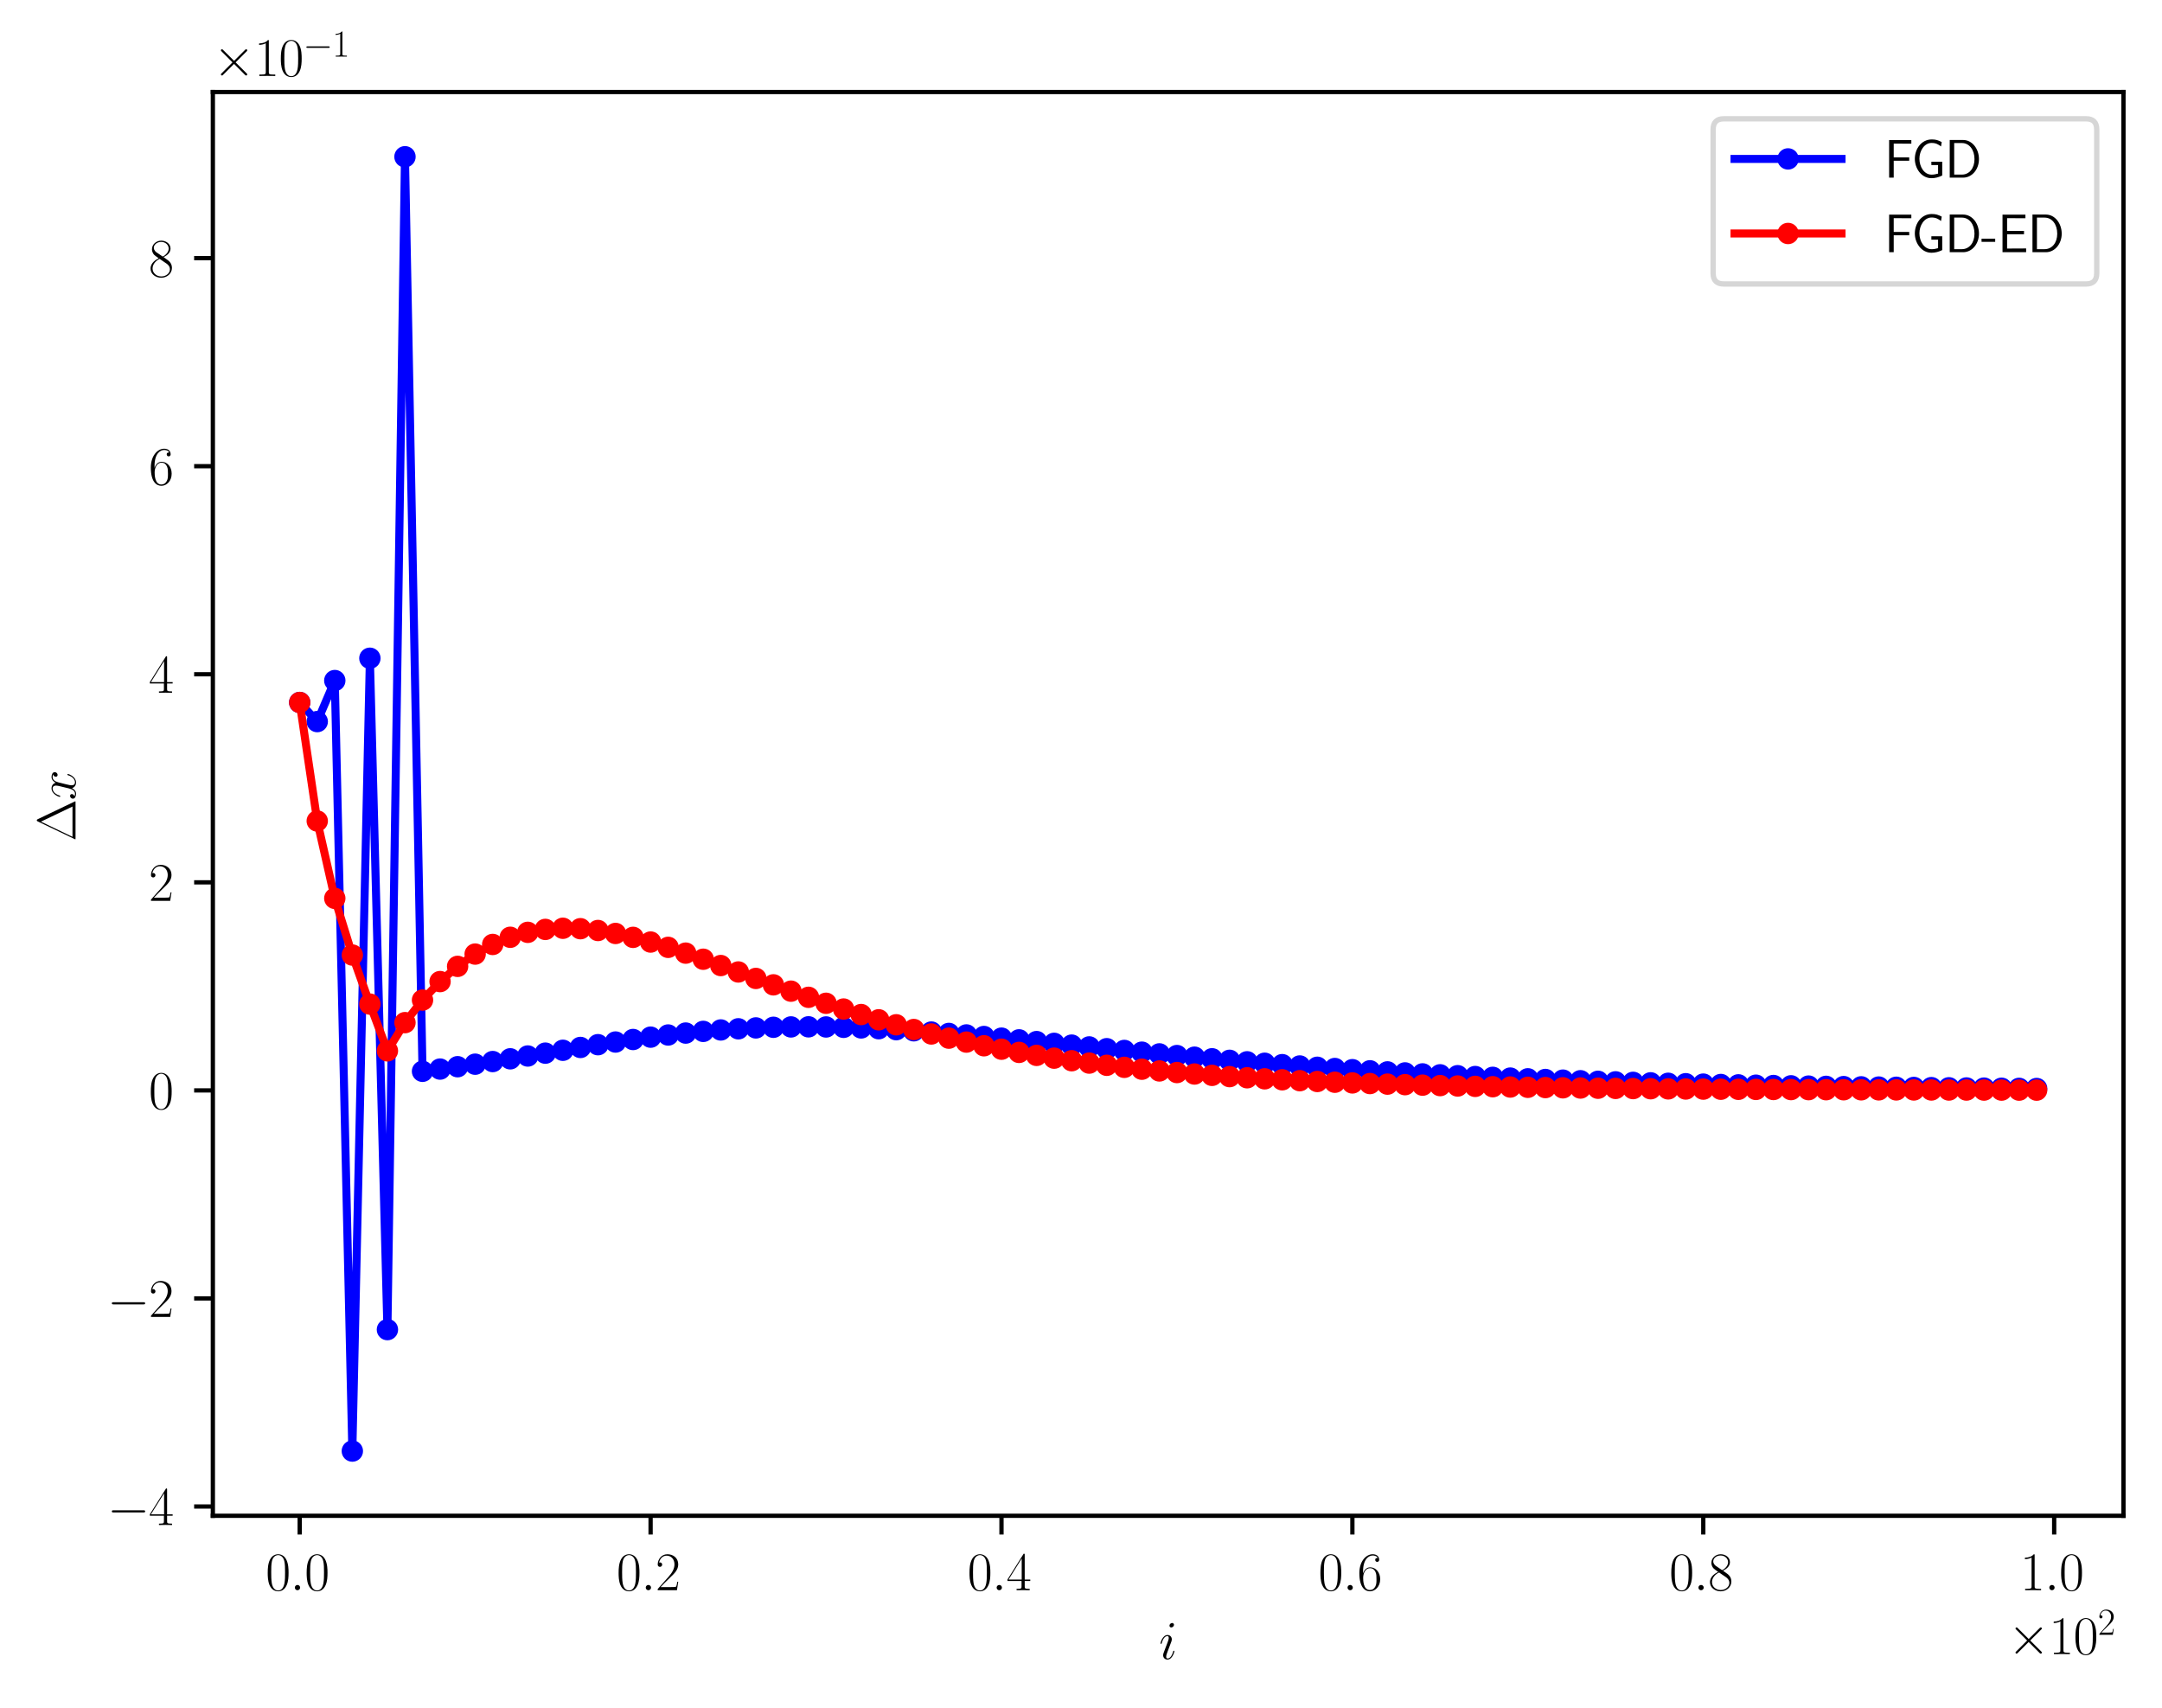 <?xml version="1.0" encoding="utf-8" standalone="no"?>
<!DOCTYPE svg PUBLIC "-//W3C//DTD SVG 1.1//EN"
  "http://www.w3.org/Graphics/SVG/1.1/DTD/svg11.dtd">
<svg xmlns:xlink="http://www.w3.org/1999/xlink" width="404.106pt" height="319.226pt" viewBox="0 0 404.106 319.226" xmlns="http://www.w3.org/2000/svg" version="1.1">
 <defs>
  <style type="text/css">*{stroke-linejoin: round; stroke-linecap: butt}</style>
 </defs>
 <g id="figure_1">
  <g id="patch_1">
   <path d="M 0 319.226 
L 404.106 319.226 
L 404.106 0 
L 0 0 
z
" style="fill: #ffffff"/>
  </g>
  <g id="axes_1">
   <g id="patch_2">
    <path d="M 39.786 283.315 
L 396.906 283.315 
L 396.906 17.203 
L 39.786 17.203 
z
" style="fill: #ffffff"/>
   </g>
   <g id="matplotlib.axis_1">
    <g id="xtick_1">
     <g id="line2d_1">
      <defs>
       <path id="mb3f02d310a" d="M 0 0 
L 0 3.5 
" style="stroke: #000000; stroke-width: 0.8"/>
      </defs>
      <g>
       <use xlink:href="#mb3f02d310a" x="56.018" y="283.315" style="stroke: #000000; stroke-width: 0.8"/>
      </g>
     </g>
     <g id="text_1">
      <!-- $\mathdefault{0.0}$ -->
      <g transform="translate(49.653 297.233) scale(0.1 -0.1)">
       <defs>
        <path id="CMR17-30" d="M 2688 2038 
C 2688 2430 2682 3099 2413 3613 
C 2176 4063 1798 4224 1466 4224 
C 1158 4224 768 4082 525 3620 
C 269 3137 243 2539 243 2038 
C 243 1671 250 1112 448 623 
C 723 -39 1216 -128 1466 -128 
C 1760 -128 2208 -7 2470 604 
C 2662 1048 2688 1568 2688 2038 
z
M 1466 -26 
C 1056 -26 813 328 723 816 
C 653 1196 653 1749 653 2109 
C 653 2604 653 3015 736 3407 
C 858 3954 1216 4121 1466 4121 
C 1728 4121 2067 3947 2189 3420 
C 2272 3054 2278 2623 2278 2109 
C 2278 1691 2278 1176 2202 797 
C 2067 96 1690 -26 1466 -26 
z
" transform="scale(0.016)"/>
        <path id="CMMI12-3a" d="M 1178 307 
C 1178 492 1024 620 870 620 
C 685 620 557 467 557 313 
C 557 128 710 0 864 0 
C 1050 0 1178 153 1178 307 
z
" transform="scale(0.016)"/>
       </defs>
       <use xlink:href="#CMR17-30" transform="scale(0.996)"/>
       <use xlink:href="#CMMI12-3a" transform="translate(45.69 0) scale(0.996)"/>
       <use xlink:href="#CMR17-30" transform="translate(72.788 0) scale(0.996)"/>
      </g>
     </g>
    </g>
    <g id="xtick_2">
     <g id="line2d_2">
      <g>
       <use xlink:href="#mb3f02d310a" x="121.605" y="283.315" style="stroke: #000000; stroke-width: 0.8"/>
      </g>
     </g>
     <g id="text_2">
      <!-- $\mathdefault{0.2}$ -->
      <g transform="translate(115.24 297.233) scale(0.1 -0.1)">
       <defs>
        <path id="CMR17-32" d="M 2669 990 
L 2554 990 
C 2490 537 2438 460 2413 422 
C 2381 371 1920 371 1830 371 
L 602 371 
C 832 620 1280 1073 1824 1596 
C 2214 1966 2669 2400 2669 3033 
C 2669 3788 2067 4224 1395 4224 
C 691 4224 262 3603 262 3027 
C 262 2777 448 2745 525 2745 
C 589 2745 781 2783 781 3007 
C 781 3206 614 3264 525 3264 
C 486 3264 448 3257 422 3244 
C 544 3788 915 4057 1306 4057 
C 1862 4057 2227 3616 2227 3033 
C 2227 2477 1901 1998 1536 1583 
L 262 147 
L 262 0 
L 2515 0 
L 2669 990 
z
" transform="scale(0.016)"/>
       </defs>
       <use xlink:href="#CMR17-30" transform="scale(0.996)"/>
       <use xlink:href="#CMMI12-3a" transform="translate(45.69 0) scale(0.996)"/>
       <use xlink:href="#CMR17-32" transform="translate(72.788 0) scale(0.996)"/>
      </g>
     </g>
    </g>
    <g id="xtick_3">
     <g id="line2d_3">
      <g>
       <use xlink:href="#mb3f02d310a" x="187.192" y="283.315" style="stroke: #000000; stroke-width: 0.8"/>
      </g>
     </g>
     <g id="text_3">
      <!-- $\mathdefault{0.4}$ -->
      <g transform="translate(180.827 297.233) scale(0.1 -0.1)">
       <defs>
        <path id="CMR17-34" d="M 2150 4147 
C 2150 4281 2144 4288 2029 4288 
L 128 1254 
L 128 1088 
L 1779 1088 
L 1779 460 
C 1779 230 1766 166 1318 166 
L 1197 166 
L 1197 0 
C 1402 12 1747 12 1965 12 
C 2182 12 2528 12 2733 0 
L 2733 166 
L 2611 166 
C 2163 166 2150 230 2150 460 
L 2150 1088 
L 2803 1088 
L 2803 1254 
L 2150 1254 
L 2150 4147 
z
M 1798 3723 
L 1798 1254 
L 256 1254 
L 1798 3723 
z
" transform="scale(0.016)"/>
       </defs>
       <use xlink:href="#CMR17-30" transform="scale(0.996)"/>
       <use xlink:href="#CMMI12-3a" transform="translate(45.69 0) scale(0.996)"/>
       <use xlink:href="#CMR17-34" transform="translate(72.788 0) scale(0.996)"/>
      </g>
     </g>
    </g>
    <g id="xtick_4">
     <g id="line2d_4">
      <g>
       <use xlink:href="#mb3f02d310a" x="252.779" y="283.315" style="stroke: #000000; stroke-width: 0.8"/>
      </g>
     </g>
     <g id="text_4">
      <!-- $\mathdefault{0.6}$ -->
      <g transform="translate(246.414 297.233) scale(0.1 -0.1)">
       <defs>
        <path id="CMR17-36" d="M 678 2198 
C 678 3712 1395 4076 1811 4076 
C 1946 4076 2272 4049 2400 3782 
C 2298 3782 2106 3782 2106 3558 
C 2106 3385 2246 3328 2336 3328 
C 2394 3328 2566 3353 2566 3571 
C 2566 3987 2246 4224 1805 4224 
C 1043 4224 243 3411 243 2011 
C 243 257 966 -128 1478 -128 
C 2099 -128 2688 431 2688 1295 
C 2688 2101 2170 2688 1517 2688 
C 1126 2688 838 2430 678 1979 
L 678 2198 
z
M 1478 25 
C 691 25 691 1212 691 1450 
C 691 1914 909 2585 1504 2585 
C 1613 2585 1926 2585 2138 2140 
C 2253 1889 2253 1624 2253 1302 
C 2253 954 2253 696 2118 438 
C 1978 173 1773 25 1478 25 
z
" transform="scale(0.016)"/>
       </defs>
       <use xlink:href="#CMR17-30" transform="scale(0.996)"/>
       <use xlink:href="#CMMI12-3a" transform="translate(45.69 0) scale(0.996)"/>
       <use xlink:href="#CMR17-36" transform="translate(72.788 0) scale(0.996)"/>
      </g>
     </g>
    </g>
    <g id="xtick_5">
     <g id="line2d_5">
      <g>
       <use xlink:href="#mb3f02d310a" x="318.366" y="283.315" style="stroke: #000000; stroke-width: 0.8"/>
      </g>
     </g>
     <g id="text_5">
      <!-- $\mathdefault{0.8}$ -->
      <g transform="translate(312.001 297.233) scale(0.1 -0.1)">
       <defs>
        <path id="CMR17-38" d="M 1741 2289 
C 2144 2494 2554 2803 2554 3298 
C 2554 3884 1990 4224 1472 4224 
C 890 4224 378 3800 378 3215 
C 378 3054 416 2777 666 2533 
C 730 2469 998 2276 1171 2154 
C 883 2006 211 1652 211 945 
C 211 282 838 -128 1459 -128 
C 2144 -128 2720 366 2720 1022 
C 2720 1607 2330 1877 2074 2051 
L 1741 2289 
z
M 902 2855 
C 851 2887 595 3086 595 3388 
C 595 3781 998 4076 1459 4076 
C 1965 4076 2336 3716 2336 3298 
C 2336 2700 1670 2359 1638 2359 
C 1632 2359 1626 2359 1574 2398 
L 902 2855 
z
M 2080 1536 
C 2176 1466 2483 1253 2483 861 
C 2483 385 2010 25 1472 25 
C 890 25 448 443 448 951 
C 448 1459 838 1884 1280 2083 
L 2080 1536 
z
" transform="scale(0.016)"/>
       </defs>
       <use xlink:href="#CMR17-30" transform="scale(0.996)"/>
       <use xlink:href="#CMMI12-3a" transform="translate(45.69 0) scale(0.996)"/>
       <use xlink:href="#CMR17-38" transform="translate(72.788 0) scale(0.996)"/>
      </g>
     </g>
    </g>
    <g id="xtick_6">
     <g id="line2d_6">
      <g>
       <use xlink:href="#mb3f02d310a" x="383.952" y="283.315" style="stroke: #000000; stroke-width: 0.8"/>
      </g>
     </g>
     <g id="text_6">
      <!-- $\mathdefault{1.0}$ -->
      <g transform="translate(377.587 297.233) scale(0.1 -0.1)">
       <defs>
        <path id="CMR17-31" d="M 1702 4083 
C 1702 4217 1696 4224 1606 4224 
C 1357 3927 979 3833 621 3820 
C 602 3820 570 3820 563 3808 
C 557 3795 557 3782 557 3648 
C 755 3648 1088 3686 1344 3839 
L 1344 467 
C 1344 243 1331 166 781 166 
L 589 166 
L 589 0 
C 896 6 1216 12 1523 12 
C 1830 12 2150 6 2458 0 
L 2458 166 
L 2266 166 
C 1715 166 1702 236 1702 467 
L 1702 4083 
z
" transform="scale(0.016)"/>
       </defs>
       <use xlink:href="#CMR17-31" transform="scale(0.996)"/>
       <use xlink:href="#CMMI12-3a" transform="translate(45.69 0) scale(0.996)"/>
       <use xlink:href="#CMR17-30" transform="translate(72.788 0) scale(0.996)"/>
      </g>
     </g>
    </g>
    <g id="text_7">
     <!-- $i$ -->
     <g transform="translate(216.63 310.089) scale(0.1 -0.1)">
      <defs>
       <path id="CMMI12-69" d="M 1811 913 
C 1811 945 1786 970 1747 970 
C 1690 970 1683 951 1651 842 
C 1485 261 1222 64 1011 64 
C 934 64 845 83 845 274 
C 845 447 922 638 992 830 
L 1440 2017 
C 1459 2068 1504 2183 1504 2305 
C 1504 2573 1312 2816 998 2816 
C 410 2816 173 1890 173 1838 
C 173 1813 198 1781 243 1781 
C 301 1781 307 1807 333 1896 
C 486 2432 730 2687 979 2687 
C 1037 2687 1146 2681 1146 2477 
C 1146 2311 1062 2100 1011 1960 
L 563 772 
C 525 670 486 568 486 453 
C 486 166 685 -64 992 -64 
C 1581 -64 1811 868 1811 913 
z
M 1760 4012 
C 1760 4108 1683 4224 1542 4224 
C 1395 4224 1229 4083 1229 3916 
C 1229 3756 1363 3705 1440 3705 
C 1613 3705 1760 3871 1760 4012 
z
" transform="scale(0.016)"/>
      </defs>
      <use xlink:href="#CMMI12-69" transform="scale(0.996)"/>
     </g>
    </g>
    <g id="text_8">
     <!-- $\times\mathdefault{10^{2}}\mathdefault{}$ -->
     <g transform="translate(375.223 309.173) scale(0.1 -0.1)">
      <defs>
       <path id="CMSY10-2" d="M 2490 1775 
L 1210 3046 
C 1133 3123 1120 3136 1069 3136 
C 1005 3136 941 3078 941 3008 
C 941 2963 954 2950 1024 2880 
L 2304 1596 
L 1024 313 
C 954 243 941 230 941 185 
C 941 115 1005 57 1069 57 
C 1120 57 1133 70 1210 147 
L 2483 1418 
L 3808 95 
C 3821 89 3866 57 3904 57 
C 3981 57 4032 115 4032 185 
C 4032 198 4032 223 4013 255 
C 4006 268 2989 1271 2669 1596 
L 3840 2765 
C 3872 2803 3968 2886 4000 2925 
C 4006 2937 4032 2963 4032 3008 
C 4032 3078 3981 3136 3904 3136 
C 3853 3136 3827 3110 3757 3040 
L 2490 1775 
z
" transform="scale(0.016)"/>
      </defs>
      <use xlink:href="#CMSY10-2" transform="scale(0.996)"/>
      <use xlink:href="#CMR17-31" transform="translate(77.487 0) scale(0.996)"/>
      <use xlink:href="#CMR17-30" transform="translate(123.178 0) scale(0.996)"/>
      <use xlink:href="#CMR17-32" transform="translate(168.868 36.154) scale(0.697)"/>
     </g>
    </g>
   </g>
   <g id="matplotlib.axis_2">
    <g id="ytick_1">
     <g id="line2d_7">
      <defs>
       <path id="m3030c367b6" d="M 0 0 
L -3.5 0 
" style="stroke: #000000; stroke-width: 0.8"/>
      </defs>
      <g>
       <use xlink:href="#m3030c367b6" x="39.786" y="281.582" style="stroke: #000000; stroke-width: 0.8"/>
      </g>
     </g>
     <g id="text_9">
      <!-- $\mathdefault{−4}$ -->
      <g transform="translate(20.056 285.041) scale(0.1 -0.1)">
       <defs>
        <path id="CMSY10-0" d="M 4218 1472 
C 4326 1472 4442 1472 4442 1600 
C 4442 1728 4326 1728 4218 1728 
L 755 1728 
C 646 1728 531 1728 531 1600 
C 531 1472 646 1472 755 1472 
L 4218 1472 
z
" transform="scale(0.016)"/>
       </defs>
       <use xlink:href="#CMSY10-0" transform="scale(0.996)"/>
       <use xlink:href="#CMR17-34" transform="translate(77.487 0) scale(0.996)"/>
      </g>
     </g>
    </g>
    <g id="ytick_2">
     <g id="line2d_8">
      <g>
       <use xlink:href="#m3030c367b6" x="39.786" y="242.694" style="stroke: #000000; stroke-width: 0.8"/>
      </g>
     </g>
     <g id="text_10">
      <!-- $\mathdefault{−2}$ -->
      <g transform="translate(20.056 246.153) scale(0.1 -0.1)">
       <use xlink:href="#CMSY10-0" transform="scale(0.996)"/>
       <use xlink:href="#CMR17-32" transform="translate(77.487 0) scale(0.996)"/>
      </g>
     </g>
    </g>
    <g id="ytick_3">
     <g id="line2d_9">
      <g>
       <use xlink:href="#m3030c367b6" x="39.786" y="203.805" style="stroke: #000000; stroke-width: 0.8"/>
      </g>
     </g>
     <g id="text_11">
      <!-- $\mathdefault{0}$ -->
      <g transform="translate(27.804 207.264) scale(0.1 -0.1)">
       <use xlink:href="#CMR17-30" transform="scale(0.996)"/>
      </g>
     </g>
    </g>
    <g id="ytick_4">
     <g id="line2d_10">
      <g>
       <use xlink:href="#m3030c367b6" x="39.786" y="164.916" style="stroke: #000000; stroke-width: 0.8"/>
      </g>
     </g>
     <g id="text_12">
      <!-- $\mathdefault{2}$ -->
      <g transform="translate(27.804 168.376) scale(0.1 -0.1)">
       <use xlink:href="#CMR17-32" transform="scale(0.996)"/>
      </g>
     </g>
    </g>
    <g id="ytick_5">
     <g id="line2d_11">
      <g>
       <use xlink:href="#m3030c367b6" x="39.786" y="126.028" style="stroke: #000000; stroke-width: 0.8"/>
      </g>
     </g>
     <g id="text_13">
      <!-- $\mathdefault{4}$ -->
      <g transform="translate(27.804 129.487) scale(0.1 -0.1)">
       <use xlink:href="#CMR17-34" transform="scale(0.996)"/>
      </g>
     </g>
    </g>
    <g id="ytick_6">
     <g id="line2d_12">
      <g>
       <use xlink:href="#m3030c367b6" x="39.786" y="87.139" style="stroke: #000000; stroke-width: 0.8"/>
      </g>
     </g>
     <g id="text_14">
      <!-- $\mathdefault{6}$ -->
      <g transform="translate(27.804 90.599) scale(0.1 -0.1)">
       <use xlink:href="#CMR17-36" transform="scale(0.996)"/>
      </g>
     </g>
    </g>
    <g id="ytick_7">
     <g id="line2d_13">
      <g>
       <use xlink:href="#m3030c367b6" x="39.786" y="48.251" style="stroke: #000000; stroke-width: 0.8"/>
      </g>
     </g>
     <g id="text_15">
      <!-- $\mathdefault{8}$ -->
      <g transform="translate(27.804 51.71) scale(0.1 -0.1)">
       <use xlink:href="#CMR17-38" transform="scale(0.996)"/>
      </g>
     </g>
    </g>
    <g id="text_16">
     <!-- $\Delta x$ -->
     <g transform="translate(14.118 157.257) rotate(-90) scale(0.1 -0.1)">
      <defs>
       <path id="CMR17-1" d="M 2598 4435 
C 2547 4544 2522 4544 2470 4544 
C 2394 4544 2387 4531 2342 4441 
L 269 108 
C 262 96 237 38 237 32 
C 237 6 243 0 358 0 
L 4576 0 
C 4691 0 4698 6 4698 32 
C 4698 38 4672 96 4666 108 
L 2598 4435 
z
M 2310 4056 
L 4083 358 
L 531 358 
L 2310 4056 
z
" transform="scale(0.016)"/>
       <path id="CMMI12-78" d="M 3034 2624 
C 2829 2585 2752 2431 2752 2310 
C 2752 2156 2874 2105 2963 2105 
C 3155 2105 3290 2271 3290 2444 
C 3290 2694 2982 2816 2714 2816 
C 2323 2816 2106 2451 2048 2329 
C 1901 2790 1504 2816 1389 2816 
C 736 2816 390 1993 390 1849 
C 390 1823 416 1790 461 1790 
C 512 1790 525 1829 538 1855 
C 755 2572 1184 2687 1370 2687 
C 1658 2687 1715 2438 1715 2284 
C 1715 2143 1677 1993 1600 1678 
L 1382 778 
C 1286 390 1101 64 762 64 
C 730 64 570 64 435 126 
C 666 166 717 358 717 435 
C 717 563 621 640 499 640 
C 346 640 179 505 179 300 
C 179 57 480 -64 755 -64 
C 1062 -64 1280 153 1414 415 
C 1517 64 1837 -64 2074 -64 
C 2726 -64 3072 751 3072 896 
C 3072 929 3046 955 3008 955 
C 2950 955 2944 922 2925 870 
C 2752 300 2381 64 2093 64 
C 1869 64 1747 204 1747 467 
C 1747 607 1773 712 1875 1146 
L 2099 2039 
C 2195 2425 2413 2687 2707 2687 
C 2720 2687 2899 2687 3034 2624 
z
" transform="scale(0.016)"/>
      </defs>
      <use xlink:href="#CMR17-1" transform="scale(0.996)"/>
      <use xlink:href="#CMMI12-78" transform="translate(76.92 0) scale(0.996)"/>
     </g>
    </g>
    <g id="text_17">
     <!-- $\times\mathdefault{10^{−1}}\mathdefault{}$ -->
     <g transform="translate(39.786 14.203) scale(0.1 -0.1)">
      <use xlink:href="#CMSY10-2" transform="scale(0.996)"/>
      <use xlink:href="#CMR17-31" transform="translate(77.487 0) scale(0.996)"/>
      <use xlink:href="#CMR17-30" transform="translate(123.178 0) scale(0.996)"/>
      <use xlink:href="#CMSY10-0" transform="translate(168.868 36.154) scale(0.697)"/>
      <use xlink:href="#CMR17-31" transform="translate(223.109 36.154) scale(0.697)"/>
     </g>
    </g>
   </g>
   <g id="line2d_14">
    <path d="M 56.018 131.298 
L 59.298 134.872 
L 62.577 127.204 
L 65.856 271.219 
L 69.136 123.034 
L 72.415 248.517 
L 75.695 29.299 
L 78.974 200.238 
L 82.253 199.822 
L 85.533 199.379 
L 88.812 198.909 
L 92.091 198.415 
L 95.371 197.903 
L 98.65 197.378 
L 101.929 196.844 
L 105.209 196.31 
L 108.488 195.78 
L 111.767 195.263 
L 115.047 194.766 
L 118.326 194.294 
L 121.605 193.855 
L 124.885 193.452 
L 128.164 193.092 
L 131.443 192.777 
L 134.723 192.51 
L 138.002 192.293 
L 141.281 192.126 
L 144.561 192.01 
L 147.84 191.943 
L 151.119 191.924 
L 154.399 191.95 
L 157.678 192.02 
L 160.957 192.13 
L 164.237 192.277 
L 167.516 192.457 
L 170.795 192.667 
L 174.075 192.903 
L 177.354 193.162 
L 180.633 193.44 
L 183.913 193.734 
L 187.192 194.042 
L 190.471 194.359 
L 193.751 194.684 
L 197.03 195.014 
L 200.309 195.346 
L 203.589 195.679 
L 206.868 196.01 
L 210.147 196.339 
L 213.427 196.664 
L 216.706 196.983 
L 219.985 197.295 
L 223.265 197.6 
L 226.544 197.897 
L 229.823 198.185 
L 233.103 198.464 
L 236.382 198.734 
L 239.661 198.994 
L 242.941 199.244 
L 246.22 199.484 
L 249.499 199.715 
L 252.779 199.935 
L 256.058 200.146 
L 259.337 200.347 
L 262.617 200.539 
L 265.896 200.722 
L 269.176 200.896 
L 272.455 201.061 
L 275.734 201.218 
L 279.014 201.367 
L 282.293 201.508 
L 285.572 201.641 
L 288.852 201.768 
L 292.131 201.888 
L 295.41 202.001 
L 298.69 202.108 
L 301.969 202.209 
L 305.248 202.304 
L 308.528 202.394 
L 311.807 202.479 
L 315.086 202.559 
L 318.366 202.634 
L 321.645 202.705 
L 324.924 202.772 
L 328.204 202.835 
L 331.483 202.894 
L 334.762 202.95 
L 338.042 203.002 
L 341.321 203.051 
L 344.6 203.097 
L 347.88 203.141 
L 351.159 203.182 
L 354.438 203.22 
L 357.718 203.256 
L 360.997 203.29 
L 364.276 203.322 
L 367.556 203.352 
L 370.835 203.38 
L 374.114 203.407 
L 377.394 203.431 
L 380.673 203.455 
" clip-path="url(#pc9cb933542)" style="fill: none; stroke: #0000ff; stroke-width: 1.5; stroke-linecap: square"/>
    <defs>
     <path id="me3e351df8f" d="M 0 1.5 
C 0.398 1.5 0.779 1.342 1.061 1.061 
C 1.342 0.779 1.5 0.398 1.5 0 
C 1.5 -0.398 1.342 -0.779 1.061 -1.061 
C 0.779 -1.342 0.398 -1.5 0 -1.5 
C -0.398 -1.5 -0.779 -1.342 -1.061 -1.061 
C -1.342 -0.779 -1.5 -0.398 -1.5 0 
C -1.5 0.398 -1.342 0.779 -1.061 1.061 
C -0.779 1.342 -0.398 1.5 0 1.5 
z
" style="stroke: #0000ff"/>
    </defs>
    <g clip-path="url(#pc9cb933542)">
     <use xlink:href="#me3e351df8f" x="56.018" y="131.298" style="fill: #0000ff; stroke: #0000ff"/>
     <use xlink:href="#me3e351df8f" x="59.298" y="134.872" style="fill: #0000ff; stroke: #0000ff"/>
     <use xlink:href="#me3e351df8f" x="62.577" y="127.204" style="fill: #0000ff; stroke: #0000ff"/>
     <use xlink:href="#me3e351df8f" x="65.856" y="271.219" style="fill: #0000ff; stroke: #0000ff"/>
     <use xlink:href="#me3e351df8f" x="69.136" y="123.034" style="fill: #0000ff; stroke: #0000ff"/>
     <use xlink:href="#me3e351df8f" x="72.415" y="248.517" style="fill: #0000ff; stroke: #0000ff"/>
     <use xlink:href="#me3e351df8f" x="75.695" y="29.299" style="fill: #0000ff; stroke: #0000ff"/>
     <use xlink:href="#me3e351df8f" x="78.974" y="200.238" style="fill: #0000ff; stroke: #0000ff"/>
     <use xlink:href="#me3e351df8f" x="82.253" y="199.822" style="fill: #0000ff; stroke: #0000ff"/>
     <use xlink:href="#me3e351df8f" x="85.533" y="199.379" style="fill: #0000ff; stroke: #0000ff"/>
     <use xlink:href="#me3e351df8f" x="88.812" y="198.909" style="fill: #0000ff; stroke: #0000ff"/>
     <use xlink:href="#me3e351df8f" x="92.091" y="198.415" style="fill: #0000ff; stroke: #0000ff"/>
     <use xlink:href="#me3e351df8f" x="95.371" y="197.903" style="fill: #0000ff; stroke: #0000ff"/>
     <use xlink:href="#me3e351df8f" x="98.65" y="197.378" style="fill: #0000ff; stroke: #0000ff"/>
     <use xlink:href="#me3e351df8f" x="101.929" y="196.844" style="fill: #0000ff; stroke: #0000ff"/>
     <use xlink:href="#me3e351df8f" x="105.209" y="196.31" style="fill: #0000ff; stroke: #0000ff"/>
     <use xlink:href="#me3e351df8f" x="108.488" y="195.78" style="fill: #0000ff; stroke: #0000ff"/>
     <use xlink:href="#me3e351df8f" x="111.767" y="195.263" style="fill: #0000ff; stroke: #0000ff"/>
     <use xlink:href="#me3e351df8f" x="115.047" y="194.766" style="fill: #0000ff; stroke: #0000ff"/>
     <use xlink:href="#me3e351df8f" x="118.326" y="194.294" style="fill: #0000ff; stroke: #0000ff"/>
     <use xlink:href="#me3e351df8f" x="121.605" y="193.855" style="fill: #0000ff; stroke: #0000ff"/>
     <use xlink:href="#me3e351df8f" x="124.885" y="193.452" style="fill: #0000ff; stroke: #0000ff"/>
     <use xlink:href="#me3e351df8f" x="128.164" y="193.092" style="fill: #0000ff; stroke: #0000ff"/>
     <use xlink:href="#me3e351df8f" x="131.443" y="192.777" style="fill: #0000ff; stroke: #0000ff"/>
     <use xlink:href="#me3e351df8f" x="134.723" y="192.51" style="fill: #0000ff; stroke: #0000ff"/>
     <use xlink:href="#me3e351df8f" x="138.002" y="192.293" style="fill: #0000ff; stroke: #0000ff"/>
     <use xlink:href="#me3e351df8f" x="141.281" y="192.126" style="fill: #0000ff; stroke: #0000ff"/>
     <use xlink:href="#me3e351df8f" x="144.561" y="192.01" style="fill: #0000ff; stroke: #0000ff"/>
     <use xlink:href="#me3e351df8f" x="147.84" y="191.943" style="fill: #0000ff; stroke: #0000ff"/>
     <use xlink:href="#me3e351df8f" x="151.119" y="191.924" style="fill: #0000ff; stroke: #0000ff"/>
     <use xlink:href="#me3e351df8f" x="154.399" y="191.95" style="fill: #0000ff; stroke: #0000ff"/>
     <use xlink:href="#me3e351df8f" x="157.678" y="192.02" style="fill: #0000ff; stroke: #0000ff"/>
     <use xlink:href="#me3e351df8f" x="160.957" y="192.13" style="fill: #0000ff; stroke: #0000ff"/>
     <use xlink:href="#me3e351df8f" x="164.237" y="192.277" style="fill: #0000ff; stroke: #0000ff"/>
     <use xlink:href="#me3e351df8f" x="167.516" y="192.457" style="fill: #0000ff; stroke: #0000ff"/>
     <use xlink:href="#me3e351df8f" x="170.795" y="192.667" style="fill: #0000ff; stroke: #0000ff"/>
     <use xlink:href="#me3e351df8f" x="174.075" y="192.903" style="fill: #0000ff; stroke: #0000ff"/>
     <use xlink:href="#me3e351df8f" x="177.354" y="193.162" style="fill: #0000ff; stroke: #0000ff"/>
     <use xlink:href="#me3e351df8f" x="180.633" y="193.44" style="fill: #0000ff; stroke: #0000ff"/>
     <use xlink:href="#me3e351df8f" x="183.913" y="193.734" style="fill: #0000ff; stroke: #0000ff"/>
     <use xlink:href="#me3e351df8f" x="187.192" y="194.042" style="fill: #0000ff; stroke: #0000ff"/>
     <use xlink:href="#me3e351df8f" x="190.471" y="194.359" style="fill: #0000ff; stroke: #0000ff"/>
     <use xlink:href="#me3e351df8f" x="193.751" y="194.684" style="fill: #0000ff; stroke: #0000ff"/>
     <use xlink:href="#me3e351df8f" x="197.03" y="195.014" style="fill: #0000ff; stroke: #0000ff"/>
     <use xlink:href="#me3e351df8f" x="200.309" y="195.346" style="fill: #0000ff; stroke: #0000ff"/>
     <use xlink:href="#me3e351df8f" x="203.589" y="195.679" style="fill: #0000ff; stroke: #0000ff"/>
     <use xlink:href="#me3e351df8f" x="206.868" y="196.01" style="fill: #0000ff; stroke: #0000ff"/>
     <use xlink:href="#me3e351df8f" x="210.147" y="196.339" style="fill: #0000ff; stroke: #0000ff"/>
     <use xlink:href="#me3e351df8f" x="213.427" y="196.664" style="fill: #0000ff; stroke: #0000ff"/>
     <use xlink:href="#me3e351df8f" x="216.706" y="196.983" style="fill: #0000ff; stroke: #0000ff"/>
     <use xlink:href="#me3e351df8f" x="219.985" y="197.295" style="fill: #0000ff; stroke: #0000ff"/>
     <use xlink:href="#me3e351df8f" x="223.265" y="197.6" style="fill: #0000ff; stroke: #0000ff"/>
     <use xlink:href="#me3e351df8f" x="226.544" y="197.897" style="fill: #0000ff; stroke: #0000ff"/>
     <use xlink:href="#me3e351df8f" x="229.823" y="198.185" style="fill: #0000ff; stroke: #0000ff"/>
     <use xlink:href="#me3e351df8f" x="233.103" y="198.464" style="fill: #0000ff; stroke: #0000ff"/>
     <use xlink:href="#me3e351df8f" x="236.382" y="198.734" style="fill: #0000ff; stroke: #0000ff"/>
     <use xlink:href="#me3e351df8f" x="239.661" y="198.994" style="fill: #0000ff; stroke: #0000ff"/>
     <use xlink:href="#me3e351df8f" x="242.941" y="199.244" style="fill: #0000ff; stroke: #0000ff"/>
     <use xlink:href="#me3e351df8f" x="246.22" y="199.484" style="fill: #0000ff; stroke: #0000ff"/>
     <use xlink:href="#me3e351df8f" x="249.499" y="199.715" style="fill: #0000ff; stroke: #0000ff"/>
     <use xlink:href="#me3e351df8f" x="252.779" y="199.935" style="fill: #0000ff; stroke: #0000ff"/>
     <use xlink:href="#me3e351df8f" x="256.058" y="200.146" style="fill: #0000ff; stroke: #0000ff"/>
     <use xlink:href="#me3e351df8f" x="259.337" y="200.347" style="fill: #0000ff; stroke: #0000ff"/>
     <use xlink:href="#me3e351df8f" x="262.617" y="200.539" style="fill: #0000ff; stroke: #0000ff"/>
     <use xlink:href="#me3e351df8f" x="265.896" y="200.722" style="fill: #0000ff; stroke: #0000ff"/>
     <use xlink:href="#me3e351df8f" x="269.176" y="200.896" style="fill: #0000ff; stroke: #0000ff"/>
     <use xlink:href="#me3e351df8f" x="272.455" y="201.061" style="fill: #0000ff; stroke: #0000ff"/>
     <use xlink:href="#me3e351df8f" x="275.734" y="201.218" style="fill: #0000ff; stroke: #0000ff"/>
     <use xlink:href="#me3e351df8f" x="279.014" y="201.367" style="fill: #0000ff; stroke: #0000ff"/>
     <use xlink:href="#me3e351df8f" x="282.293" y="201.508" style="fill: #0000ff; stroke: #0000ff"/>
     <use xlink:href="#me3e351df8f" x="285.572" y="201.641" style="fill: #0000ff; stroke: #0000ff"/>
     <use xlink:href="#me3e351df8f" x="288.852" y="201.768" style="fill: #0000ff; stroke: #0000ff"/>
     <use xlink:href="#me3e351df8f" x="292.131" y="201.888" style="fill: #0000ff; stroke: #0000ff"/>
     <use xlink:href="#me3e351df8f" x="295.41" y="202.001" style="fill: #0000ff; stroke: #0000ff"/>
     <use xlink:href="#me3e351df8f" x="298.69" y="202.108" style="fill: #0000ff; stroke: #0000ff"/>
     <use xlink:href="#me3e351df8f" x="301.969" y="202.209" style="fill: #0000ff; stroke: #0000ff"/>
     <use xlink:href="#me3e351df8f" x="305.248" y="202.304" style="fill: #0000ff; stroke: #0000ff"/>
     <use xlink:href="#me3e351df8f" x="308.528" y="202.394" style="fill: #0000ff; stroke: #0000ff"/>
     <use xlink:href="#me3e351df8f" x="311.807" y="202.479" style="fill: #0000ff; stroke: #0000ff"/>
     <use xlink:href="#me3e351df8f" x="315.086" y="202.559" style="fill: #0000ff; stroke: #0000ff"/>
     <use xlink:href="#me3e351df8f" x="318.366" y="202.634" style="fill: #0000ff; stroke: #0000ff"/>
     <use xlink:href="#me3e351df8f" x="321.645" y="202.705" style="fill: #0000ff; stroke: #0000ff"/>
     <use xlink:href="#me3e351df8f" x="324.924" y="202.772" style="fill: #0000ff; stroke: #0000ff"/>
     <use xlink:href="#me3e351df8f" x="328.204" y="202.835" style="fill: #0000ff; stroke: #0000ff"/>
     <use xlink:href="#me3e351df8f" x="331.483" y="202.894" style="fill: #0000ff; stroke: #0000ff"/>
     <use xlink:href="#me3e351df8f" x="334.762" y="202.95" style="fill: #0000ff; stroke: #0000ff"/>
     <use xlink:href="#me3e351df8f" x="338.042" y="203.002" style="fill: #0000ff; stroke: #0000ff"/>
     <use xlink:href="#me3e351df8f" x="341.321" y="203.051" style="fill: #0000ff; stroke: #0000ff"/>
     <use xlink:href="#me3e351df8f" x="344.6" y="203.097" style="fill: #0000ff; stroke: #0000ff"/>
     <use xlink:href="#me3e351df8f" x="347.88" y="203.141" style="fill: #0000ff; stroke: #0000ff"/>
     <use xlink:href="#me3e351df8f" x="351.159" y="203.182" style="fill: #0000ff; stroke: #0000ff"/>
     <use xlink:href="#me3e351df8f" x="354.438" y="203.22" style="fill: #0000ff; stroke: #0000ff"/>
     <use xlink:href="#me3e351df8f" x="357.718" y="203.256" style="fill: #0000ff; stroke: #0000ff"/>
     <use xlink:href="#me3e351df8f" x="360.997" y="203.29" style="fill: #0000ff; stroke: #0000ff"/>
     <use xlink:href="#me3e351df8f" x="364.276" y="203.322" style="fill: #0000ff; stroke: #0000ff"/>
     <use xlink:href="#me3e351df8f" x="367.556" y="203.352" style="fill: #0000ff; stroke: #0000ff"/>
     <use xlink:href="#me3e351df8f" x="370.835" y="203.38" style="fill: #0000ff; stroke: #0000ff"/>
     <use xlink:href="#me3e351df8f" x="374.114" y="203.407" style="fill: #0000ff; stroke: #0000ff"/>
     <use xlink:href="#me3e351df8f" x="377.394" y="203.431" style="fill: #0000ff; stroke: #0000ff"/>
     <use xlink:href="#me3e351df8f" x="380.673" y="203.455" style="fill: #0000ff; stroke: #0000ff"/>
    </g>
   </g>
   <g id="line2d_15">
    <path d="M 56.018 131.298 
L 59.298 153.456 
L 62.577 167.911 
L 65.856 178.509 
L 69.136 187.676 
L 72.415 196.416 
L 75.695 191.141 
L 78.974 186.925 
L 82.253 183.468 
L 85.533 180.625 
L 88.812 178.328 
L 92.091 176.529 
L 95.371 175.188 
L 98.65 174.264 
L 101.929 173.716 
L 105.209 173.503 
L 108.488 173.584 
L 111.767 173.92 
L 115.047 174.472 
L 118.326 175.203 
L 121.605 176.079 
L 124.885 177.071 
L 128.164 178.149 
L 131.443 179.29 
L 134.723 180.47 
L 138.002 181.672 
L 141.281 182.88 
L 144.561 184.078 
L 147.84 185.258 
L 151.119 186.409 
L 154.399 187.524 
L 157.678 188.599 
L 160.957 189.629 
L 164.237 190.611 
L 167.516 191.544 
L 170.795 192.427 
L 174.075 193.26 
L 177.354 194.043 
L 180.633 194.778 
L 183.913 195.465 
L 187.192 196.107 
L 190.471 196.706 
L 193.751 197.263 
L 197.03 197.78 
L 200.309 198.26 
L 203.589 198.704 
L 206.868 199.116 
L 210.147 199.496 
L 213.427 199.847 
L 216.706 200.171 
L 219.985 200.47 
L 223.265 200.745 
L 226.544 200.998 
L 229.823 201.231 
L 233.103 201.446 
L 236.382 201.642 
L 239.661 201.823 
L 242.941 201.99 
L 246.22 202.142 
L 249.499 202.282 
L 252.779 202.41 
L 256.058 202.528 
L 259.337 202.636 
L 262.617 202.735 
L 265.896 202.826 
L 269.176 202.909 
L 272.455 202.985 
L 275.734 203.055 
L 279.014 203.118 
L 282.293 203.177 
L 285.572 203.23 
L 288.852 203.279 
L 292.131 203.324 
L 295.41 203.365 
L 298.69 203.403 
L 301.969 203.437 
L 305.248 203.468 
L 308.528 203.497 
L 311.807 203.523 
L 315.086 203.548 
L 318.366 203.57 
L 321.645 203.59 
L 324.924 203.608 
L 328.204 203.625 
L 331.483 203.64 
L 334.762 203.654 
L 338.042 203.667 
L 341.321 203.679 
L 344.6 203.69 
L 347.88 203.7 
L 351.159 203.709 
L 354.438 203.717 
L 357.718 203.725 
L 360.997 203.731 
L 364.276 203.738 
L 367.556 203.743 
L 370.835 203.749 
L 374.114 203.754 
L 377.394 203.758 
L 380.673 203.762 
" clip-path="url(#pc9cb933542)" style="fill: none; stroke: #ff0000; stroke-width: 1.5; stroke-linecap: square"/>
    <defs>
     <path id="md30717cb2a" d="M 0 1.5 
C 0.398 1.5 0.779 1.342 1.061 1.061 
C 1.342 0.779 1.5 0.398 1.5 0 
C 1.5 -0.398 1.342 -0.779 1.061 -1.061 
C 0.779 -1.342 0.398 -1.5 0 -1.5 
C -0.398 -1.5 -0.779 -1.342 -1.061 -1.061 
C -1.342 -0.779 -1.5 -0.398 -1.5 0 
C -1.5 0.398 -1.342 0.779 -1.061 1.061 
C -0.779 1.342 -0.398 1.5 0 1.5 
z
" style="stroke: #ff0000"/>
    </defs>
    <g clip-path="url(#pc9cb933542)">
     <use xlink:href="#md30717cb2a" x="56.018" y="131.298" style="fill: #ff0000; stroke: #ff0000"/>
     <use xlink:href="#md30717cb2a" x="59.298" y="153.456" style="fill: #ff0000; stroke: #ff0000"/>
     <use xlink:href="#md30717cb2a" x="62.577" y="167.911" style="fill: #ff0000; stroke: #ff0000"/>
     <use xlink:href="#md30717cb2a" x="65.856" y="178.509" style="fill: #ff0000; stroke: #ff0000"/>
     <use xlink:href="#md30717cb2a" x="69.136" y="187.676" style="fill: #ff0000; stroke: #ff0000"/>
     <use xlink:href="#md30717cb2a" x="72.415" y="196.416" style="fill: #ff0000; stroke: #ff0000"/>
     <use xlink:href="#md30717cb2a" x="75.695" y="191.141" style="fill: #ff0000; stroke: #ff0000"/>
     <use xlink:href="#md30717cb2a" x="78.974" y="186.925" style="fill: #ff0000; stroke: #ff0000"/>
     <use xlink:href="#md30717cb2a" x="82.253" y="183.468" style="fill: #ff0000; stroke: #ff0000"/>
     <use xlink:href="#md30717cb2a" x="85.533" y="180.625" style="fill: #ff0000; stroke: #ff0000"/>
     <use xlink:href="#md30717cb2a" x="88.812" y="178.328" style="fill: #ff0000; stroke: #ff0000"/>
     <use xlink:href="#md30717cb2a" x="92.091" y="176.529" style="fill: #ff0000; stroke: #ff0000"/>
     <use xlink:href="#md30717cb2a" x="95.371" y="175.188" style="fill: #ff0000; stroke: #ff0000"/>
     <use xlink:href="#md30717cb2a" x="98.65" y="174.264" style="fill: #ff0000; stroke: #ff0000"/>
     <use xlink:href="#md30717cb2a" x="101.929" y="173.716" style="fill: #ff0000; stroke: #ff0000"/>
     <use xlink:href="#md30717cb2a" x="105.209" y="173.503" style="fill: #ff0000; stroke: #ff0000"/>
     <use xlink:href="#md30717cb2a" x="108.488" y="173.584" style="fill: #ff0000; stroke: #ff0000"/>
     <use xlink:href="#md30717cb2a" x="111.767" y="173.92" style="fill: #ff0000; stroke: #ff0000"/>
     <use xlink:href="#md30717cb2a" x="115.047" y="174.472" style="fill: #ff0000; stroke: #ff0000"/>
     <use xlink:href="#md30717cb2a" x="118.326" y="175.203" style="fill: #ff0000; stroke: #ff0000"/>
     <use xlink:href="#md30717cb2a" x="121.605" y="176.079" style="fill: #ff0000; stroke: #ff0000"/>
     <use xlink:href="#md30717cb2a" x="124.885" y="177.071" style="fill: #ff0000; stroke: #ff0000"/>
     <use xlink:href="#md30717cb2a" x="128.164" y="178.149" style="fill: #ff0000; stroke: #ff0000"/>
     <use xlink:href="#md30717cb2a" x="131.443" y="179.29" style="fill: #ff0000; stroke: #ff0000"/>
     <use xlink:href="#md30717cb2a" x="134.723" y="180.47" style="fill: #ff0000; stroke: #ff0000"/>
     <use xlink:href="#md30717cb2a" x="138.002" y="181.672" style="fill: #ff0000; stroke: #ff0000"/>
     <use xlink:href="#md30717cb2a" x="141.281" y="182.88" style="fill: #ff0000; stroke: #ff0000"/>
     <use xlink:href="#md30717cb2a" x="144.561" y="184.078" style="fill: #ff0000; stroke: #ff0000"/>
     <use xlink:href="#md30717cb2a" x="147.84" y="185.258" style="fill: #ff0000; stroke: #ff0000"/>
     <use xlink:href="#md30717cb2a" x="151.119" y="186.409" style="fill: #ff0000; stroke: #ff0000"/>
     <use xlink:href="#md30717cb2a" x="154.399" y="187.524" style="fill: #ff0000; stroke: #ff0000"/>
     <use xlink:href="#md30717cb2a" x="157.678" y="188.599" style="fill: #ff0000; stroke: #ff0000"/>
     <use xlink:href="#md30717cb2a" x="160.957" y="189.629" style="fill: #ff0000; stroke: #ff0000"/>
     <use xlink:href="#md30717cb2a" x="164.237" y="190.611" style="fill: #ff0000; stroke: #ff0000"/>
     <use xlink:href="#md30717cb2a" x="167.516" y="191.544" style="fill: #ff0000; stroke: #ff0000"/>
     <use xlink:href="#md30717cb2a" x="170.795" y="192.427" style="fill: #ff0000; stroke: #ff0000"/>
     <use xlink:href="#md30717cb2a" x="174.075" y="193.26" style="fill: #ff0000; stroke: #ff0000"/>
     <use xlink:href="#md30717cb2a" x="177.354" y="194.043" style="fill: #ff0000; stroke: #ff0000"/>
     <use xlink:href="#md30717cb2a" x="180.633" y="194.778" style="fill: #ff0000; stroke: #ff0000"/>
     <use xlink:href="#md30717cb2a" x="183.913" y="195.465" style="fill: #ff0000; stroke: #ff0000"/>
     <use xlink:href="#md30717cb2a" x="187.192" y="196.107" style="fill: #ff0000; stroke: #ff0000"/>
     <use xlink:href="#md30717cb2a" x="190.471" y="196.706" style="fill: #ff0000; stroke: #ff0000"/>
     <use xlink:href="#md30717cb2a" x="193.751" y="197.263" style="fill: #ff0000; stroke: #ff0000"/>
     <use xlink:href="#md30717cb2a" x="197.03" y="197.78" style="fill: #ff0000; stroke: #ff0000"/>
     <use xlink:href="#md30717cb2a" x="200.309" y="198.26" style="fill: #ff0000; stroke: #ff0000"/>
     <use xlink:href="#md30717cb2a" x="203.589" y="198.704" style="fill: #ff0000; stroke: #ff0000"/>
     <use xlink:href="#md30717cb2a" x="206.868" y="199.116" style="fill: #ff0000; stroke: #ff0000"/>
     <use xlink:href="#md30717cb2a" x="210.147" y="199.496" style="fill: #ff0000; stroke: #ff0000"/>
     <use xlink:href="#md30717cb2a" x="213.427" y="199.847" style="fill: #ff0000; stroke: #ff0000"/>
     <use xlink:href="#md30717cb2a" x="216.706" y="200.171" style="fill: #ff0000; stroke: #ff0000"/>
     <use xlink:href="#md30717cb2a" x="219.985" y="200.47" style="fill: #ff0000; stroke: #ff0000"/>
     <use xlink:href="#md30717cb2a" x="223.265" y="200.745" style="fill: #ff0000; stroke: #ff0000"/>
     <use xlink:href="#md30717cb2a" x="226.544" y="200.998" style="fill: #ff0000; stroke: #ff0000"/>
     <use xlink:href="#md30717cb2a" x="229.823" y="201.231" style="fill: #ff0000; stroke: #ff0000"/>
     <use xlink:href="#md30717cb2a" x="233.103" y="201.446" style="fill: #ff0000; stroke: #ff0000"/>
     <use xlink:href="#md30717cb2a" x="236.382" y="201.642" style="fill: #ff0000; stroke: #ff0000"/>
     <use xlink:href="#md30717cb2a" x="239.661" y="201.823" style="fill: #ff0000; stroke: #ff0000"/>
     <use xlink:href="#md30717cb2a" x="242.941" y="201.99" style="fill: #ff0000; stroke: #ff0000"/>
     <use xlink:href="#md30717cb2a" x="246.22" y="202.142" style="fill: #ff0000; stroke: #ff0000"/>
     <use xlink:href="#md30717cb2a" x="249.499" y="202.282" style="fill: #ff0000; stroke: #ff0000"/>
     <use xlink:href="#md30717cb2a" x="252.779" y="202.41" style="fill: #ff0000; stroke: #ff0000"/>
     <use xlink:href="#md30717cb2a" x="256.058" y="202.528" style="fill: #ff0000; stroke: #ff0000"/>
     <use xlink:href="#md30717cb2a" x="259.337" y="202.636" style="fill: #ff0000; stroke: #ff0000"/>
     <use xlink:href="#md30717cb2a" x="262.617" y="202.735" style="fill: #ff0000; stroke: #ff0000"/>
     <use xlink:href="#md30717cb2a" x="265.896" y="202.826" style="fill: #ff0000; stroke: #ff0000"/>
     <use xlink:href="#md30717cb2a" x="269.176" y="202.909" style="fill: #ff0000; stroke: #ff0000"/>
     <use xlink:href="#md30717cb2a" x="272.455" y="202.985" style="fill: #ff0000; stroke: #ff0000"/>
     <use xlink:href="#md30717cb2a" x="275.734" y="203.055" style="fill: #ff0000; stroke: #ff0000"/>
     <use xlink:href="#md30717cb2a" x="279.014" y="203.118" style="fill: #ff0000; stroke: #ff0000"/>
     <use xlink:href="#md30717cb2a" x="282.293" y="203.177" style="fill: #ff0000; stroke: #ff0000"/>
     <use xlink:href="#md30717cb2a" x="285.572" y="203.23" style="fill: #ff0000; stroke: #ff0000"/>
     <use xlink:href="#md30717cb2a" x="288.852" y="203.279" style="fill: #ff0000; stroke: #ff0000"/>
     <use xlink:href="#md30717cb2a" x="292.131" y="203.324" style="fill: #ff0000; stroke: #ff0000"/>
     <use xlink:href="#md30717cb2a" x="295.41" y="203.365" style="fill: #ff0000; stroke: #ff0000"/>
     <use xlink:href="#md30717cb2a" x="298.69" y="203.403" style="fill: #ff0000; stroke: #ff0000"/>
     <use xlink:href="#md30717cb2a" x="301.969" y="203.437" style="fill: #ff0000; stroke: #ff0000"/>
     <use xlink:href="#md30717cb2a" x="305.248" y="203.468" style="fill: #ff0000; stroke: #ff0000"/>
     <use xlink:href="#md30717cb2a" x="308.528" y="203.497" style="fill: #ff0000; stroke: #ff0000"/>
     <use xlink:href="#md30717cb2a" x="311.807" y="203.523" style="fill: #ff0000; stroke: #ff0000"/>
     <use xlink:href="#md30717cb2a" x="315.086" y="203.548" style="fill: #ff0000; stroke: #ff0000"/>
     <use xlink:href="#md30717cb2a" x="318.366" y="203.57" style="fill: #ff0000; stroke: #ff0000"/>
     <use xlink:href="#md30717cb2a" x="321.645" y="203.59" style="fill: #ff0000; stroke: #ff0000"/>
     <use xlink:href="#md30717cb2a" x="324.924" y="203.608" style="fill: #ff0000; stroke: #ff0000"/>
     <use xlink:href="#md30717cb2a" x="328.204" y="203.625" style="fill: #ff0000; stroke: #ff0000"/>
     <use xlink:href="#md30717cb2a" x="331.483" y="203.64" style="fill: #ff0000; stroke: #ff0000"/>
     <use xlink:href="#md30717cb2a" x="334.762" y="203.654" style="fill: #ff0000; stroke: #ff0000"/>
     <use xlink:href="#md30717cb2a" x="338.042" y="203.667" style="fill: #ff0000; stroke: #ff0000"/>
     <use xlink:href="#md30717cb2a" x="341.321" y="203.679" style="fill: #ff0000; stroke: #ff0000"/>
     <use xlink:href="#md30717cb2a" x="344.6" y="203.69" style="fill: #ff0000; stroke: #ff0000"/>
     <use xlink:href="#md30717cb2a" x="347.88" y="203.7" style="fill: #ff0000; stroke: #ff0000"/>
     <use xlink:href="#md30717cb2a" x="351.159" y="203.709" style="fill: #ff0000; stroke: #ff0000"/>
     <use xlink:href="#md30717cb2a" x="354.438" y="203.717" style="fill: #ff0000; stroke: #ff0000"/>
     <use xlink:href="#md30717cb2a" x="357.718" y="203.725" style="fill: #ff0000; stroke: #ff0000"/>
     <use xlink:href="#md30717cb2a" x="360.997" y="203.731" style="fill: #ff0000; stroke: #ff0000"/>
     <use xlink:href="#md30717cb2a" x="364.276" y="203.738" style="fill: #ff0000; stroke: #ff0000"/>
     <use xlink:href="#md30717cb2a" x="367.556" y="203.743" style="fill: #ff0000; stroke: #ff0000"/>
     <use xlink:href="#md30717cb2a" x="370.835" y="203.749" style="fill: #ff0000; stroke: #ff0000"/>
     <use xlink:href="#md30717cb2a" x="374.114" y="203.754" style="fill: #ff0000; stroke: #ff0000"/>
     <use xlink:href="#md30717cb2a" x="377.394" y="203.758" style="fill: #ff0000; stroke: #ff0000"/>
     <use xlink:href="#md30717cb2a" x="380.673" y="203.762" style="fill: #ff0000; stroke: #ff0000"/>
    </g>
   </g>
   <g id="patch_3">
    <path d="M 39.786 283.315 
L 39.786 17.203 
" style="fill: none; stroke: #000000; stroke-width: 0.8; stroke-linejoin: miter; stroke-linecap: square"/>
   </g>
   <g id="patch_4">
    <path d="M 396.906 283.315 
L 396.906 17.203 
" style="fill: none; stroke: #000000; stroke-width: 0.8; stroke-linejoin: miter; stroke-linecap: square"/>
   </g>
   <g id="patch_5">
    <path d="M 39.786 283.315 
L 396.906 283.315 
" style="fill: none; stroke: #000000; stroke-width: 0.8; stroke-linejoin: miter; stroke-linecap: square"/>
   </g>
   <g id="patch_6">
    <path d="M 39.786 17.203 
L 396.906 17.203 
" style="fill: none; stroke: #000000; stroke-width: 0.8; stroke-linejoin: miter; stroke-linecap: square"/>
   </g>
   <g id="legend_1">
    <g id="patch_7">
     <path d="M 322.206 53.077 
L 389.906 53.077 
Q 391.906 53.077 391.906 51.077 
L 391.906 24.203 
Q 391.906 22.203 389.906 22.203 
L 322.206 22.203 
Q 320.206 22.203 320.206 24.203 
L 320.206 51.077 
Q 320.206 53.077 322.206 53.077 
z
" style="fill: #ffffff; opacity: 0.8; stroke: #cccccc; stroke-linejoin: miter"/>
    </g>
    <g id="line2d_16">
     <path d="M 324.206 29.703 
L 334.206 29.703 
L 344.206 29.703 
" style="fill: none; stroke: #0000ff; stroke-width: 1.5; stroke-linecap: square"/>
     <g>
      <use xlink:href="#me3e351df8f" x="334.206" y="29.703" style="fill: #0000ff; stroke: #0000ff"/>
     </g>
    </g>
    <g id="text_18">
     <!-- FGD -->
     <g transform="translate(352.206 33.203) scale(0.1 -0.1)">
      <defs>
       <path id="CMSS17-46" d="M 2918 1984 
L 2918 2374 
L 1101 2374 
L 1101 3993 
L 1882 3993 
C 1958 3993 2035 3987 2112 3987 
L 3168 3987 
L 3168 4403 
L 563 4403 
L 563 0 
L 1101 0 
L 1101 1984 
L 2918 1984 
z
" transform="scale(0.016)"/>
       <path id="CMSS17-47" d="M 3610 1868 
L 2336 1868 
L 2336 1472 
L 3123 1472 
L 3123 473 
C 2874 403 2618 352 2362 352 
C 1466 352 934 1311 934 2220 
C 934 3123 1491 4070 2362 4070 
C 2854 4070 3130 3916 3469 3660 
L 3552 4172 
C 3130 4390 2867 4480 2387 4480 
C 1146 4480 397 3353 397 2201 
C 397 1100 1152 -64 2349 -64 
C 2797 -64 3213 51 3610 249 
L 3610 1868 
z
" transform="scale(0.016)"/>
       <path id="CMSS17-44" d="M 570 4416 
L 570 0 
L 2144 0 
C 3194 0 4000 981 4000 2169 
C 4000 3396 3194 4416 2144 4416 
L 570 4416 
z
M 1094 358 
L 1094 4057 
L 2003 4057 
C 2861 4057 3475 3275 3475 2169 
C 3475 1108 2867 358 2003 358 
L 1094 358 
z
" transform="scale(0.016)"/>
      </defs>
      <use xlink:href="#CMSS17-46" transform="scale(0.996)"/>
      <use xlink:href="#CMSS17-47" transform="translate(50.687 0) scale(0.996)"/>
      <use xlink:href="#CMSS17-44" transform="translate(113.145 0) scale(0.996)"/>
     </g>
    </g>
    <g id="line2d_17">
     <path d="M 324.206 43.64 
L 334.206 43.64 
L 344.206 43.64 
" style="fill: none; stroke: #ff0000; stroke-width: 1.5; stroke-linecap: square"/>
     <g>
      <use xlink:href="#md30717cb2a" x="334.206" y="43.64" style="fill: #ff0000; stroke: #ff0000"/>
     </g>
    </g>
    <g id="text_19">
     <!-- FGD-ED -->
     <g transform="translate(352.206 47.14) scale(0.1 -0.1)">
      <defs>
       <path id="CMSS17-2d" d="M 1664 1216 
L 1664 1587 
L 64 1587 
L 64 1216 
L 1664 1216 
z
" transform="scale(0.016)"/>
       <path id="CMSS17-45" d="M 1958 435 
C 1446 435 1216 435 1101 428 
L 1101 2105 
L 3085 2105 
L 3085 2496 
L 1101 2496 
L 1101 3993 
L 1926 3993 
C 2003 3993 2080 3987 2157 3987 
L 3251 3987 
L 3251 4403 
L 563 4403 
L 563 0 
L 3334 0 
L 3334 441 
L 1958 435 
z
" transform="scale(0.016)"/>
      </defs>
      <use xlink:href="#CMSS17-46" transform="scale(0.996)"/>
      <use xlink:href="#CMSS17-47" transform="translate(50.687 0) scale(0.996)"/>
      <use xlink:href="#CMSS17-44" transform="translate(113.145 0) scale(0.996)"/>
      <use xlink:href="#CMSS17-2d" transform="translate(180.688 0) scale(0.996)"/>
      <use xlink:href="#CMSS17-45" transform="translate(211.917 0) scale(0.996)"/>
      <use xlink:href="#CMSS17-44" transform="translate(267.809 0) scale(0.996)"/>
     </g>
    </g>
   </g>
  </g>
 </g>
 <defs>
  <clipPath id="pc9cb933542">
   <rect x="39.786" y="17.203" width="357.12" height="266.112"/>
  </clipPath>
 </defs>
</svg>
